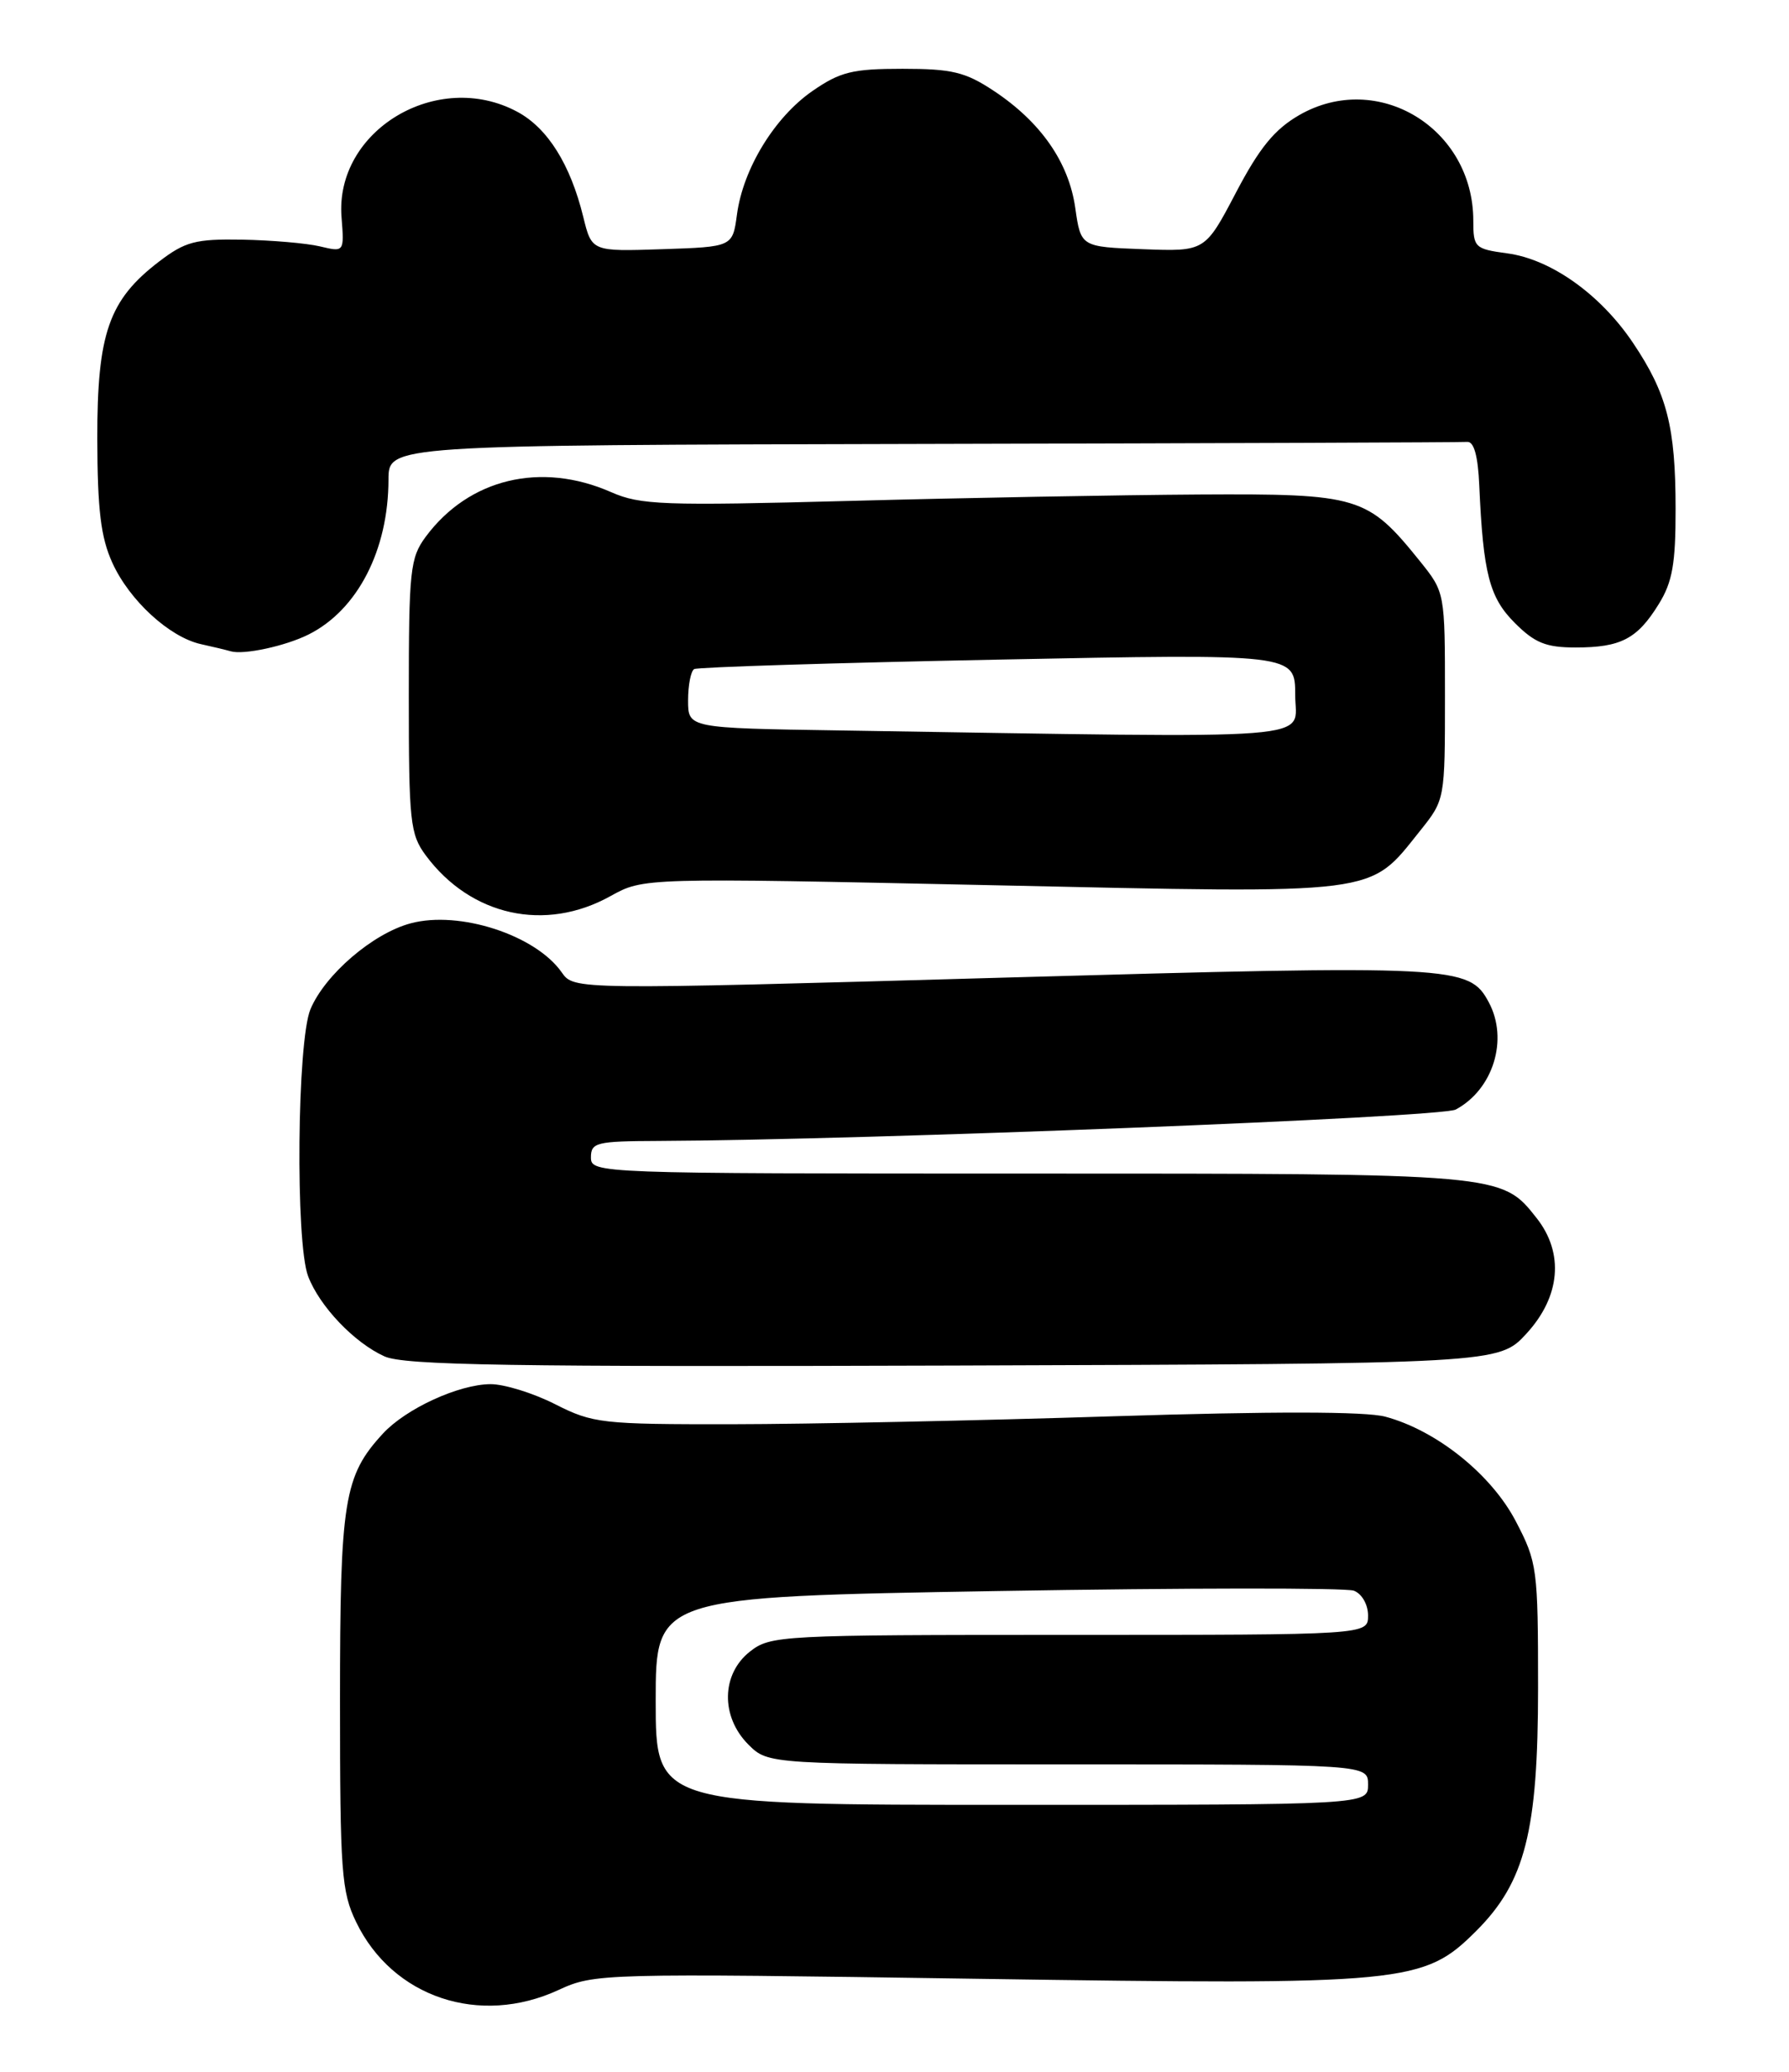 <?xml version="1.0" encoding="UTF-8" standalone="no"?>
<!DOCTYPE svg PUBLIC "-//W3C//DTD SVG 1.1//EN" "http://www.w3.org/Graphics/SVG/1.1/DTD/svg11.dtd" >
<svg xmlns="http://www.w3.org/2000/svg" xmlns:xlink="http://www.w3.org/1999/xlink" version="1.1" viewBox="0 0 221 256">
 <g >
 <path fill="currentColor"
d=" M 69.00 245.87 C 73.43 243.83 74.24 243.80 120.67 244.49 C 173.89 245.28 175.85 245.09 182.40 238.54 C 188.40 232.53 190.00 226.23 190.00 208.58 C 190.00 193.77 189.90 193.04 187.25 187.96 C 184.22 182.16 177.46 176.74 171.14 175.04 C 168.71 174.38 157.19 174.37 137.48 174.99 C 120.99 175.52 99.85 175.96 90.50 175.97 C 74.33 175.99 73.26 175.87 68.58 173.50 C 65.87 172.12 62.27 171.01 60.58 171.02 C 56.65 171.05 50.14 174.05 47.30 177.13 C 42.48 182.37 42.00 185.36 42.00 210.15 C 42.00 231.31 42.18 233.73 44.00 237.49 C 48.50 246.79 59.24 250.39 69.00 245.87 Z  M 188.58 164.76 C 192.76 160.20 193.24 154.84 189.83 150.51 C 185.48 144.98 185.65 145.00 127.03 145.00 C 73.67 145.00 73.00 144.98 73.00 143.00 C 73.00 141.16 73.68 141.00 81.25 140.97 C 106.93 140.86 178.00 138.07 179.83 137.09 C 184.46 134.61 186.37 128.43 183.92 123.85 C 181.48 119.29 179.97 119.21 123.70 120.80 C 70.90 122.30 70.90 122.30 69.39 120.14 C 66.16 115.53 56.76 112.47 50.74 114.08 C 46.07 115.32 40.15 120.41 38.35 124.70 C 36.70 128.66 36.48 153.50 38.06 157.68 C 39.47 161.40 43.77 165.91 47.50 167.59 C 49.94 168.69 63.09 168.90 117.83 168.72 C 185.15 168.50 185.15 168.50 188.58 164.76 Z  M 75.41 110.72 C 79.50 108.45 79.50 108.45 122.45 109.37 C 170.94 110.42 169.00 110.67 175.42 102.66 C 178.50 98.81 178.50 98.81 178.50 86.00 C 178.50 73.19 178.50 73.19 175.41 69.34 C 168.93 61.30 167.91 60.99 148.10 61.10 C 138.42 61.16 119.03 61.51 105.00 61.89 C 81.91 62.50 79.12 62.40 75.50 60.81 C 66.83 56.99 57.92 59.13 52.59 66.32 C 50.66 68.93 50.50 70.47 50.50 86.00 C 50.50 101.53 50.66 103.07 52.59 105.68 C 58.15 113.18 67.35 115.21 75.41 110.72 Z  M 38.13 78.39 C 44.17 75.36 47.98 67.96 47.99 59.25 C 48.00 55.00 48.00 55.00 114.00 54.85 C 150.30 54.77 180.56 54.66 181.25 54.60 C 182.08 54.53 182.58 56.33 182.74 60.00 C 183.22 70.87 183.99 73.84 187.14 76.98 C 189.60 79.44 190.98 80.00 194.64 80.00 C 200.23 80.00 202.26 78.94 204.91 74.64 C 206.60 71.92 207.00 69.64 206.99 62.88 C 206.99 52.72 205.93 48.61 201.72 42.35 C 197.69 36.36 191.59 32.02 186.17 31.30 C 182.19 30.76 182.00 30.58 182.00 27.27 C 182.00 15.82 170.18 8.65 160.50 14.22 C 157.45 15.98 155.59 18.25 152.68 23.80 C 148.86 31.08 148.86 31.08 141.19 30.79 C 133.52 30.50 133.52 30.50 132.83 25.69 C 132.03 20.04 128.56 15.06 122.74 11.21 C 119.25 8.90 117.60 8.50 111.49 8.50 C 105.30 8.50 103.79 8.87 100.34 11.26 C 95.68 14.50 91.80 20.84 91.04 26.50 C 90.50 30.50 90.50 30.50 81.80 30.79 C 73.10 31.08 73.10 31.08 72.05 26.79 C 70.46 20.31 67.65 15.82 63.90 13.81 C 54.03 8.51 41.35 16.12 42.19 26.83 C 42.53 31.16 42.53 31.16 39.51 30.44 C 37.86 30.05 33.54 29.68 29.92 29.61 C 24.15 29.51 22.88 29.85 19.66 32.31 C 13.44 37.06 12.00 41.19 12.02 54.21 C 12.04 62.99 12.45 66.40 13.88 69.54 C 15.99 74.19 20.94 78.73 24.83 79.59 C 26.30 79.91 27.95 80.31 28.50 80.47 C 30.11 80.94 35.28 79.82 38.13 78.39 Z  M 81.00 210.15 C 81.00 197.30 81.00 197.30 123.25 196.58 C 146.49 196.19 166.29 196.17 167.25 196.54 C 168.24 196.92 169.00 198.25 169.00 199.61 C 169.00 202.00 169.00 202.00 132.13 202.00 C 96.35 202.00 95.19 202.06 92.63 204.07 C 89.10 206.86 89.01 212.10 92.45 215.55 C 94.91 218.00 94.91 218.00 131.95 218.00 C 169.00 218.00 169.00 218.00 169.00 220.50 C 169.00 223.00 169.00 223.00 125.00 223.00 C 81.00 223.00 81.00 223.00 81.00 210.15 Z  M 103.75 90.25 C 85.00 89.96 85.00 89.96 85.00 86.54 C 85.00 84.66 85.34 82.92 85.75 82.67 C 86.16 82.43 103.04 81.90 123.25 81.50 C 160.00 80.77 160.00 80.77 160.00 85.88 C 160.00 91.58 164.71 91.21 103.75 90.25 Z "/>
</g>
</svg>